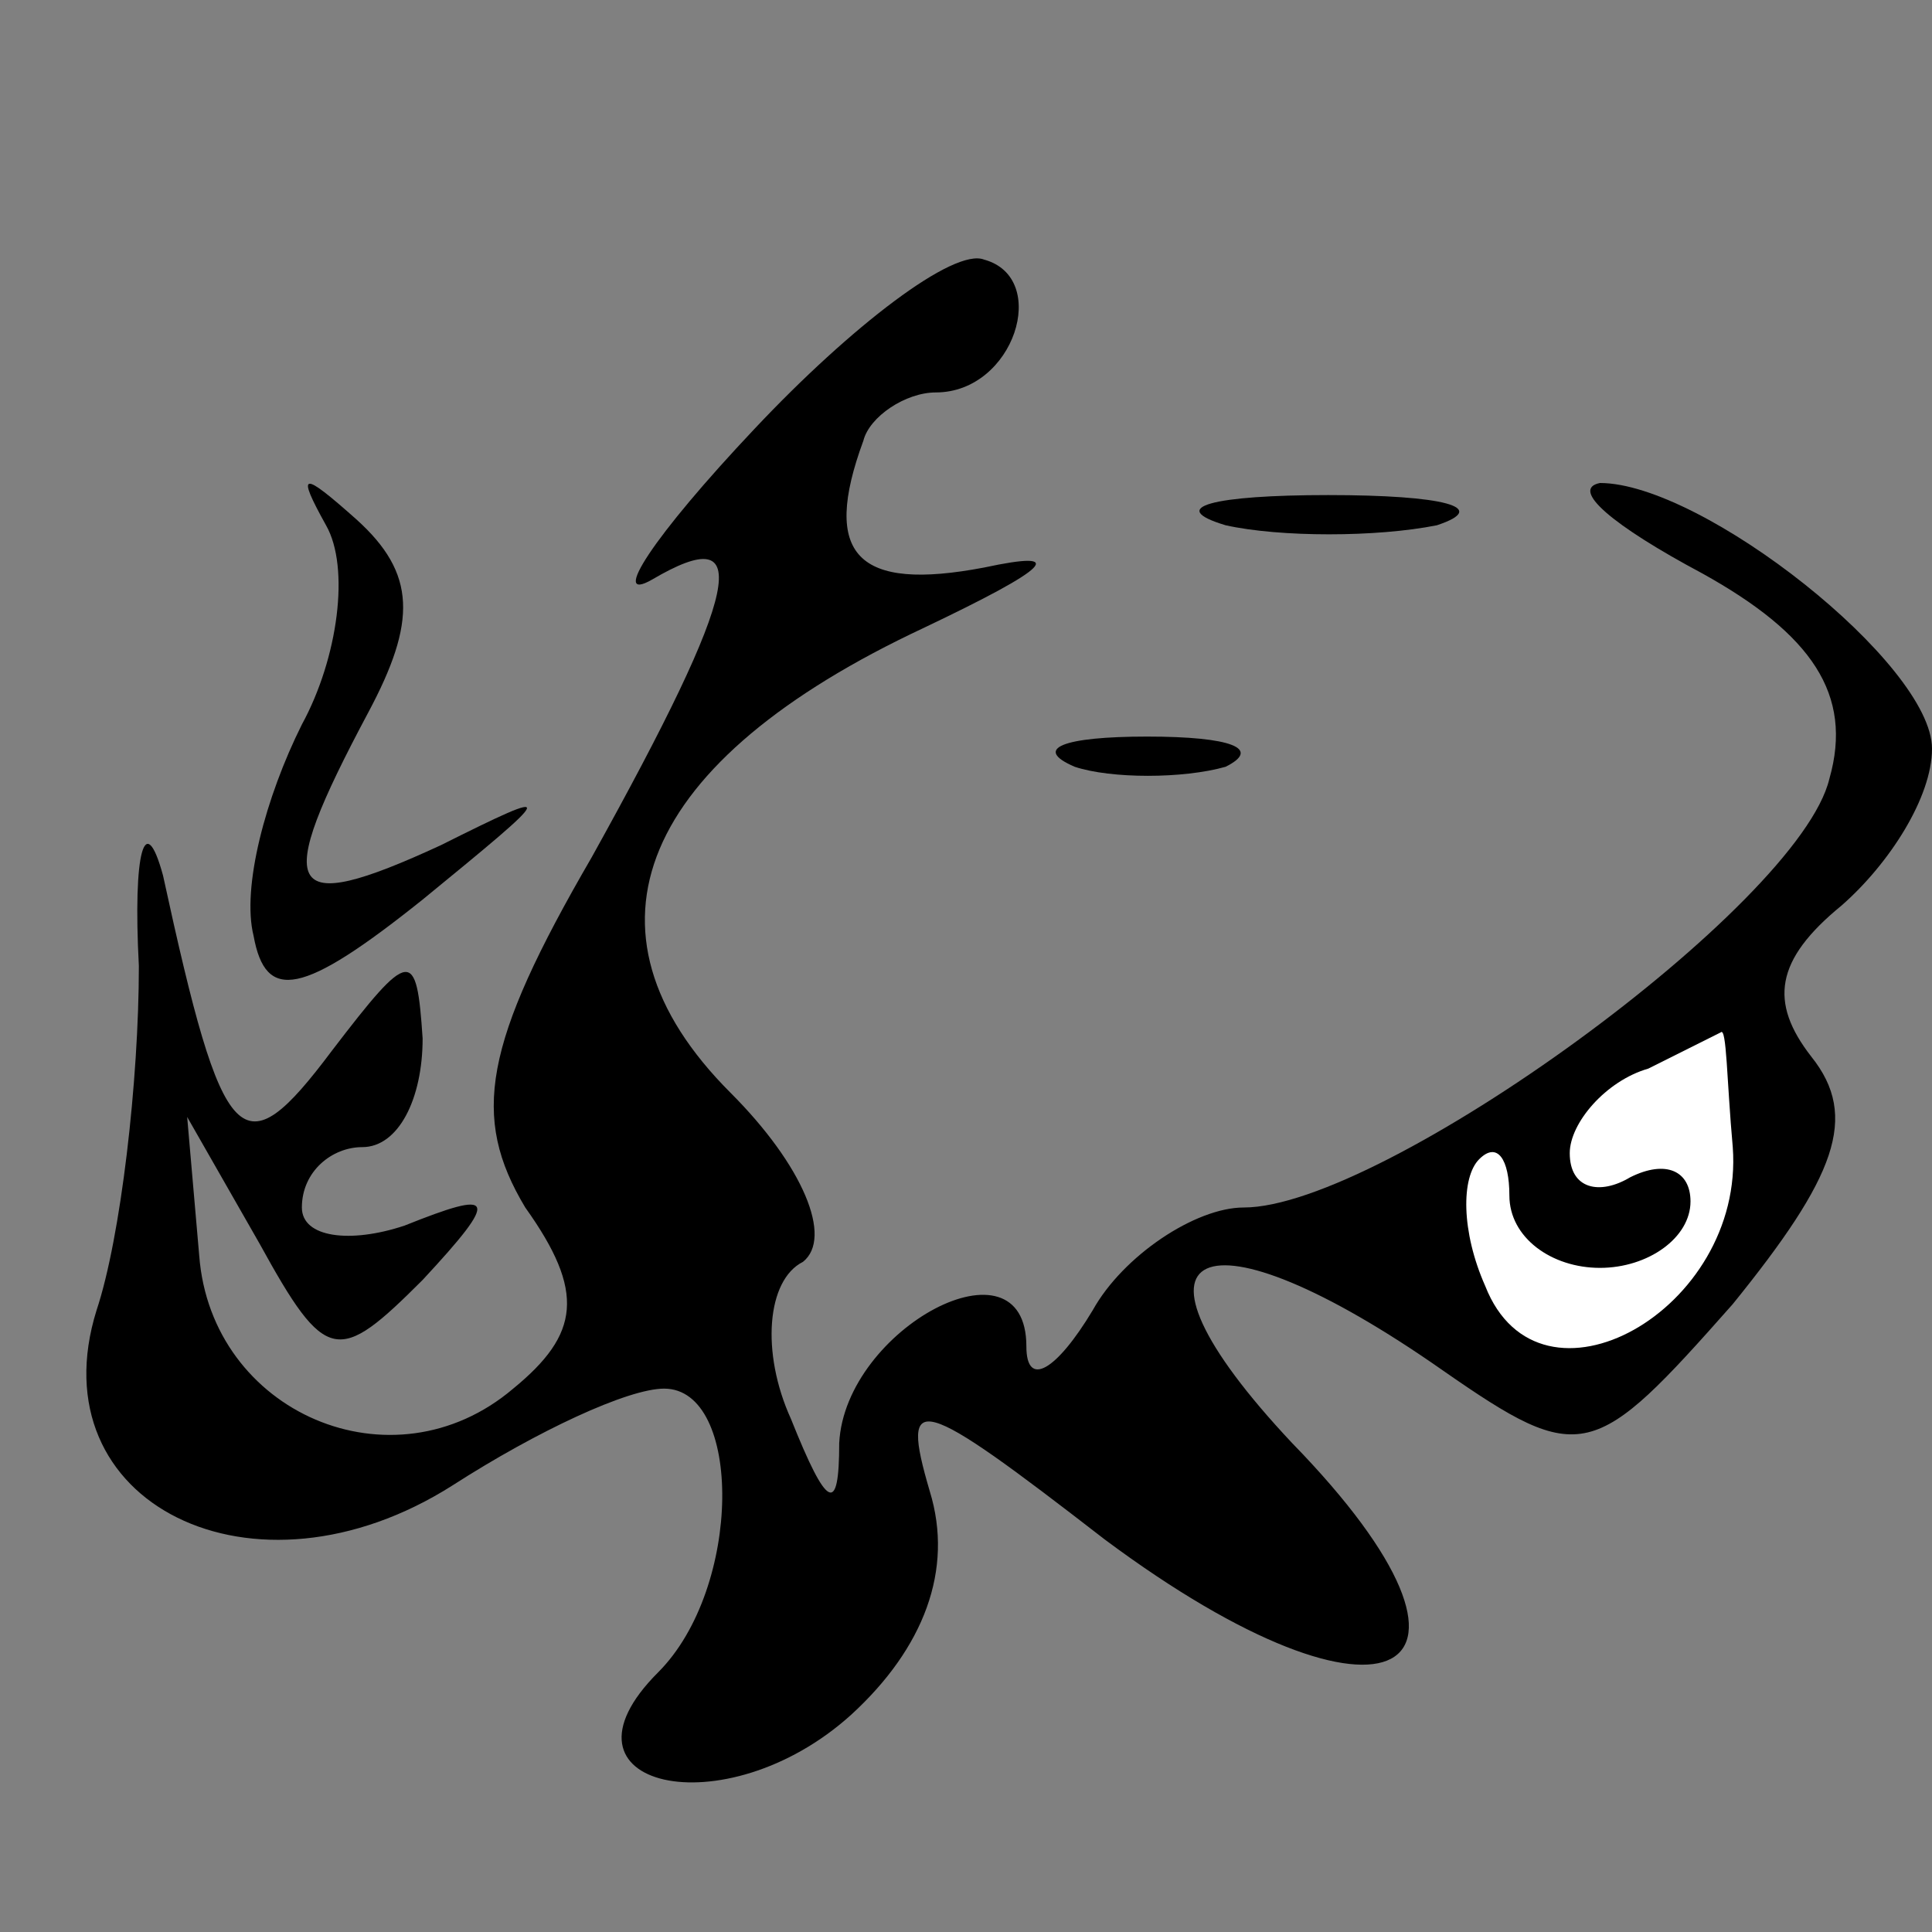 <?xml version="1.0" standalone="no"?>
<!DOCTYPE svg PUBLIC "-//W3C//DTD SVG 20010904//EN"
 "http://www.w3.org/TR/2001/REC-SVG-20010904/DTD/svg10.dtd">
<svg version="1.0" xmlns="http://www.w3.org/2000/svg"
 width="32pt" height="32pt" viewBox="0 0 32 32"
 preserveAspectRatio="xMidYMid meet">
<rect x="0" y="0" width="32" height="32" fill="#808080" stroke="none"/>
<g transform="translate(0,32) scale(0.1,-0.1)"
fill="#000000" stroke="none">
<path fill="#000000" stroke="none" d="M125 249 c-17 -18 -24 -29 -17 -25 17
10 15 -1 -10 -46 -18 -31 -20 -43 -11 -58 10 -14 9 -21 -2 -30 -20 -17 -50 -4
-52 22 l-2 23 12 -21 c11 -20 13 -20 27 -6 13 14 12 15 -3 9 -9 -3 -17 -2 -17
3 0 6 5 10 10 10 6 0 10 8 10 18 -1 15 -2 15 -15 -2 -15 -20 -18 -17 -28 29
-3 11 -5 4 -4 -15 0 -19 -3 -45 -7 -57 -10 -32 26 -50 59 -29 14 9 29 16 35
16 13 0 13 -33 -1 -47 -19 -19 11 -26 32 -7 12 11 17 24 13 37 -5 17 -2 16 29
-8 47 -35 69 -23 31 16 -31 33 -15 40 25 12 23 -16 25 -15 48 11 17 21 21 31
13 41 -7 9 -6 16 5 25 8 7 15 18 15 26 0 14 -38 44 -55 44 -5 -1 2 -7 17 -15
18 -10 25 -20 21 -34 -5 -21 -74 -71 -97 -71 -8 0 -20 -8 -25 -17 -6 -10 -11
-13 -11 -6 0 19 -30 3 -31 -16 0 -12 -2 -11 -8 4 -5 11 -4 23 2 26 5 4 0 16
-12 28 -27 27 -15 55 32 77 21 10 24 13 10 10 -21 -4 -27 2 -20 21 1 4 7 8 12
8 13 0 19 19 8 22 -5 2 -22 -11 -38 -28z"/>
<path fill="#ffffff" stroke="none" d="M287 130 c2 -27 -32 -46 -41 -23 -4 9
-4 18 -1 21 3 3 5 0 5 -6 0 -7 7 -12 15 -12 8 0 15 5 15 11 0 5 -4 7 -10 4 -5
-3 -10 -2 -10 4 0 5 6 12 13 14 6 3 12 6 12 6 1 1 1 -8 2 -19z"/>
<path fill="#000000" stroke="none" d="M54 233 c4 -7 2 -22 -4 -33 -6 -12 -10
-27 -8 -35 2 -11 8 -10 28 6 22 18 23 19 3 9 -26 -12 -28 -8 -12 22 8 15 8 23
-2 32 -9 8 -10 8 -5 -1z"/>
<path fill="#000000" stroke="none" d="M203 233 c9 -2 25 -2 35 0 9 3 1 5 -18
5 -19 0 -27 -2 -17 -5z"/>
<path fill="#000000" stroke="none" d="M178 193 c6 -2 18 -2 25 0 6 3 1 5 -13
5 -14 0 -19 -2 -12 -5z"/>
</g>
</svg>
